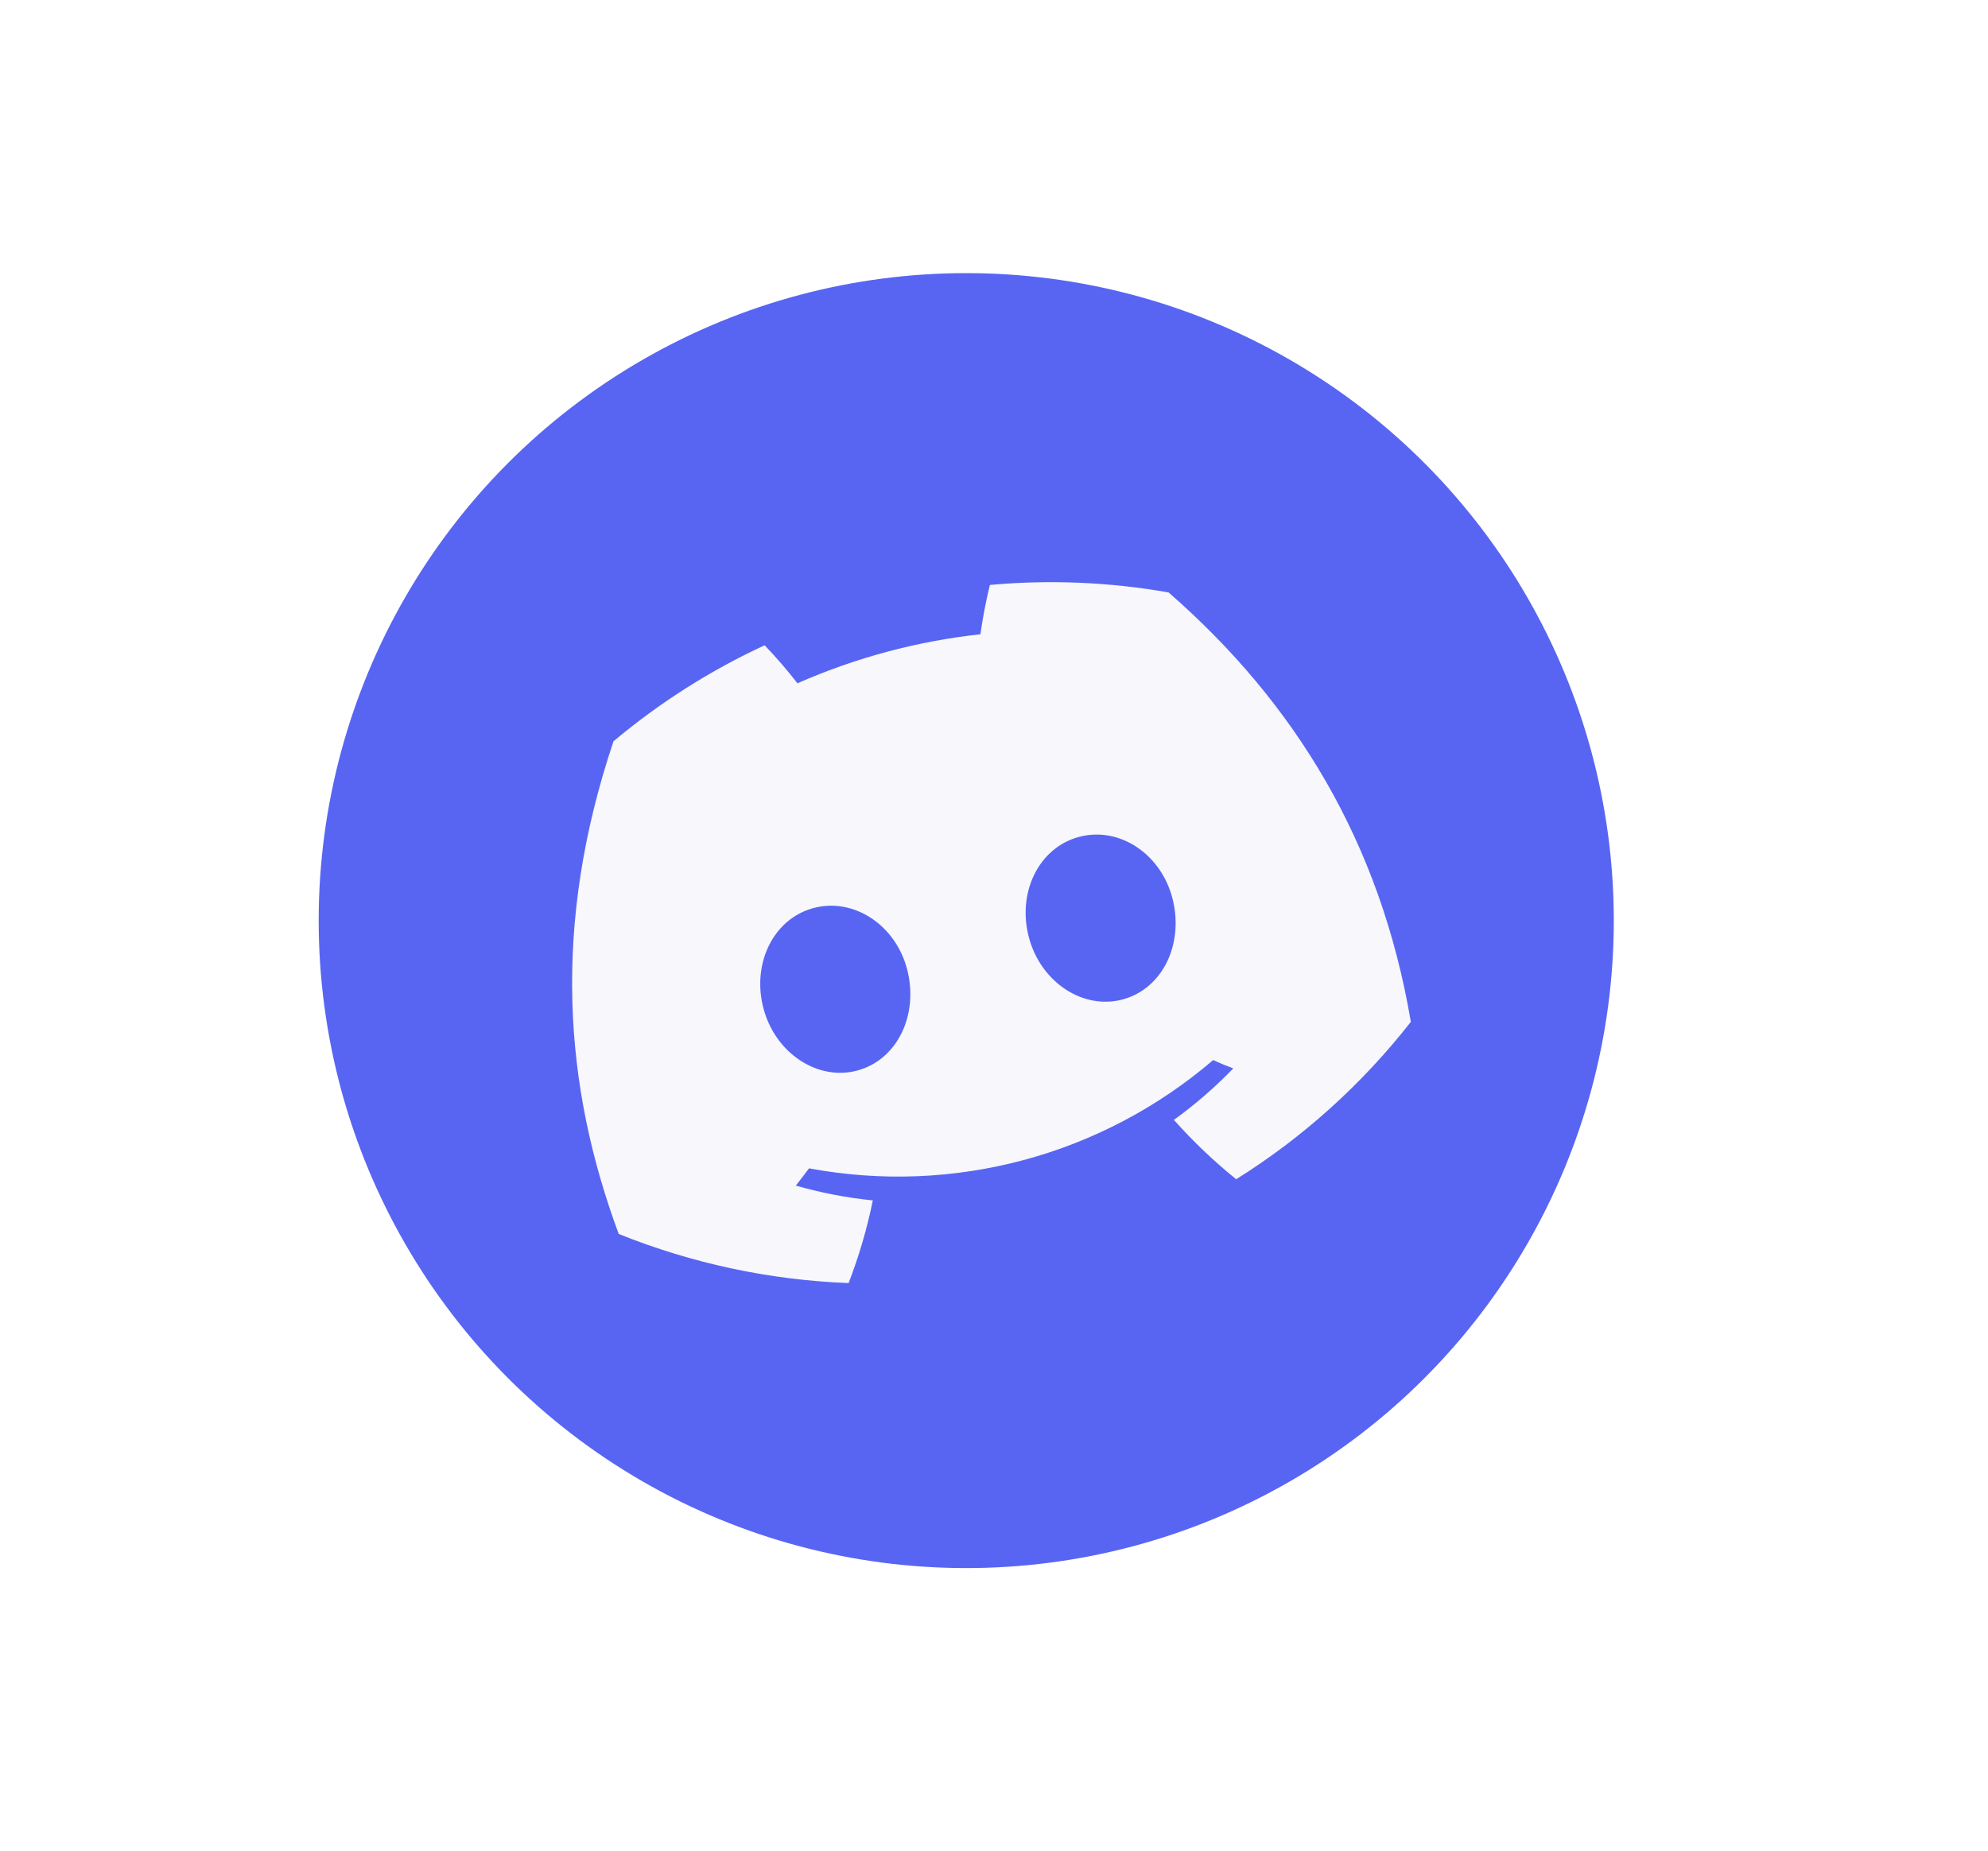 <svg width="131" height="122" viewBox="0 0 131 122" fill="none" xmlns="http://www.w3.org/2000/svg">
<circle cx="63.671" cy="60.671" r="42.671" fill="#5865F2"/>
<g filter="url(#filter0_ddif_46_78475)">
<path d="M77.003 39.043C73.107 38.358 69.153 38.193 65.228 38.55C64.968 39.618 64.757 40.708 64.606 41.8C60.443 42.255 56.381 43.344 52.548 45.031C51.871 44.161 51.151 43.321 50.384 42.527C46.806 44.181 43.459 46.311 40.427 48.852C36.335 61.04 37.175 71.628 40.771 81.322C45.603 83.267 50.727 84.361 55.919 84.559C56.599 82.796 57.135 80.976 57.515 79.111C55.795 78.938 54.102 78.61 52.439 78.135C52.739 77.759 53.035 77.367 53.312 76.997C62.827 78.773 72.591 76.157 79.943 69.862C80.382 70.065 80.832 70.249 81.268 70.41C80.065 71.653 78.757 72.794 77.355 73.804C78.614 75.221 79.988 76.529 81.459 77.716C85.86 74.964 89.751 71.455 92.968 67.344C90.967 55.512 85.335 46.312 77.003 39.043ZM56.485 70.554C53.889 71.249 51.104 69.425 50.313 66.475C49.523 63.525 50.946 60.555 53.606 59.843C56.266 59.13 59.048 60.973 59.79 63.936C60.533 66.898 59.129 69.845 56.485 70.554ZM73.974 65.868C71.369 66.566 68.592 64.739 67.802 61.789C67.012 58.839 68.435 55.869 71.103 55.154C73.771 54.44 76.528 56.289 77.271 59.252C78.014 62.214 76.618 65.159 73.974 65.868Z" fill="#F7F7FC"/>
</g>
<defs>
<filter id="filter0_ddif_46_78475" x="0.312" y="0.98" width="130.043" height="120.966" filterUnits="userSpaceOnUse" color-interpolation-filters="sRGB">
<feFlood flood-opacity="0" result="BackgroundImageFix"/>
<feColorMatrix in="SourceAlpha" type="matrix" values="0 0 0 0 0 0 0 0 0 0 0 0 0 0 0 0 0 0 127 0" result="hardAlpha"/>
<feOffset/>
<feGaussianBlur stdDeviation="7.871"/>
<feColorMatrix type="matrix" values="0 0 0 0 0.345 0 0 0 0 0.396 0 0 0 0 0.949 0 0 0 0.48 0"/>
<feBlend mode="normal" in2="BackgroundImageFix" result="effect1_dropShadow_46_78475"/>
<feColorMatrix in="SourceAlpha" type="matrix" values="0 0 0 0 0 0 0 0 0 0 0 0 0 0 0 0 0 0 127 0" result="hardAlpha"/>
<feOffset/>
<feGaussianBlur stdDeviation="18.693"/>
<feColorMatrix type="matrix" values="0 0 0 0 0.345 0 0 0 0 0.396 0 0 0 0 0.949 0 0 0 0.52 0"/>
<feBlend mode="normal" in2="effect1_dropShadow_46_78475" result="effect2_dropShadow_46_78475"/>
<feBlend mode="normal" in="SourceGraphic" in2="effect2_dropShadow_46_78475" result="shape"/>
<feColorMatrix in="SourceAlpha" type="matrix" values="0 0 0 0 0 0 0 0 0 0 0 0 0 0 0 0 0 0 127 0" result="hardAlpha"/>
<feOffset/>
<feGaussianBlur stdDeviation="7.871"/>
<feComposite in2="hardAlpha" operator="arithmetic" k2="-1" k3="1"/>
<feColorMatrix type="matrix" values="0 0 0 0 0.345 0 0 0 0 0.396 0 0 0 0 0.949 0 0 0 0.48 0"/>
<feBlend mode="normal" in2="shape" result="effect3_innerShadow_46_78475"/>
<feGaussianBlur stdDeviation="0.492" result="effect4_foregroundBlur_46_78475"/>
</filter>
</defs>
</svg>

